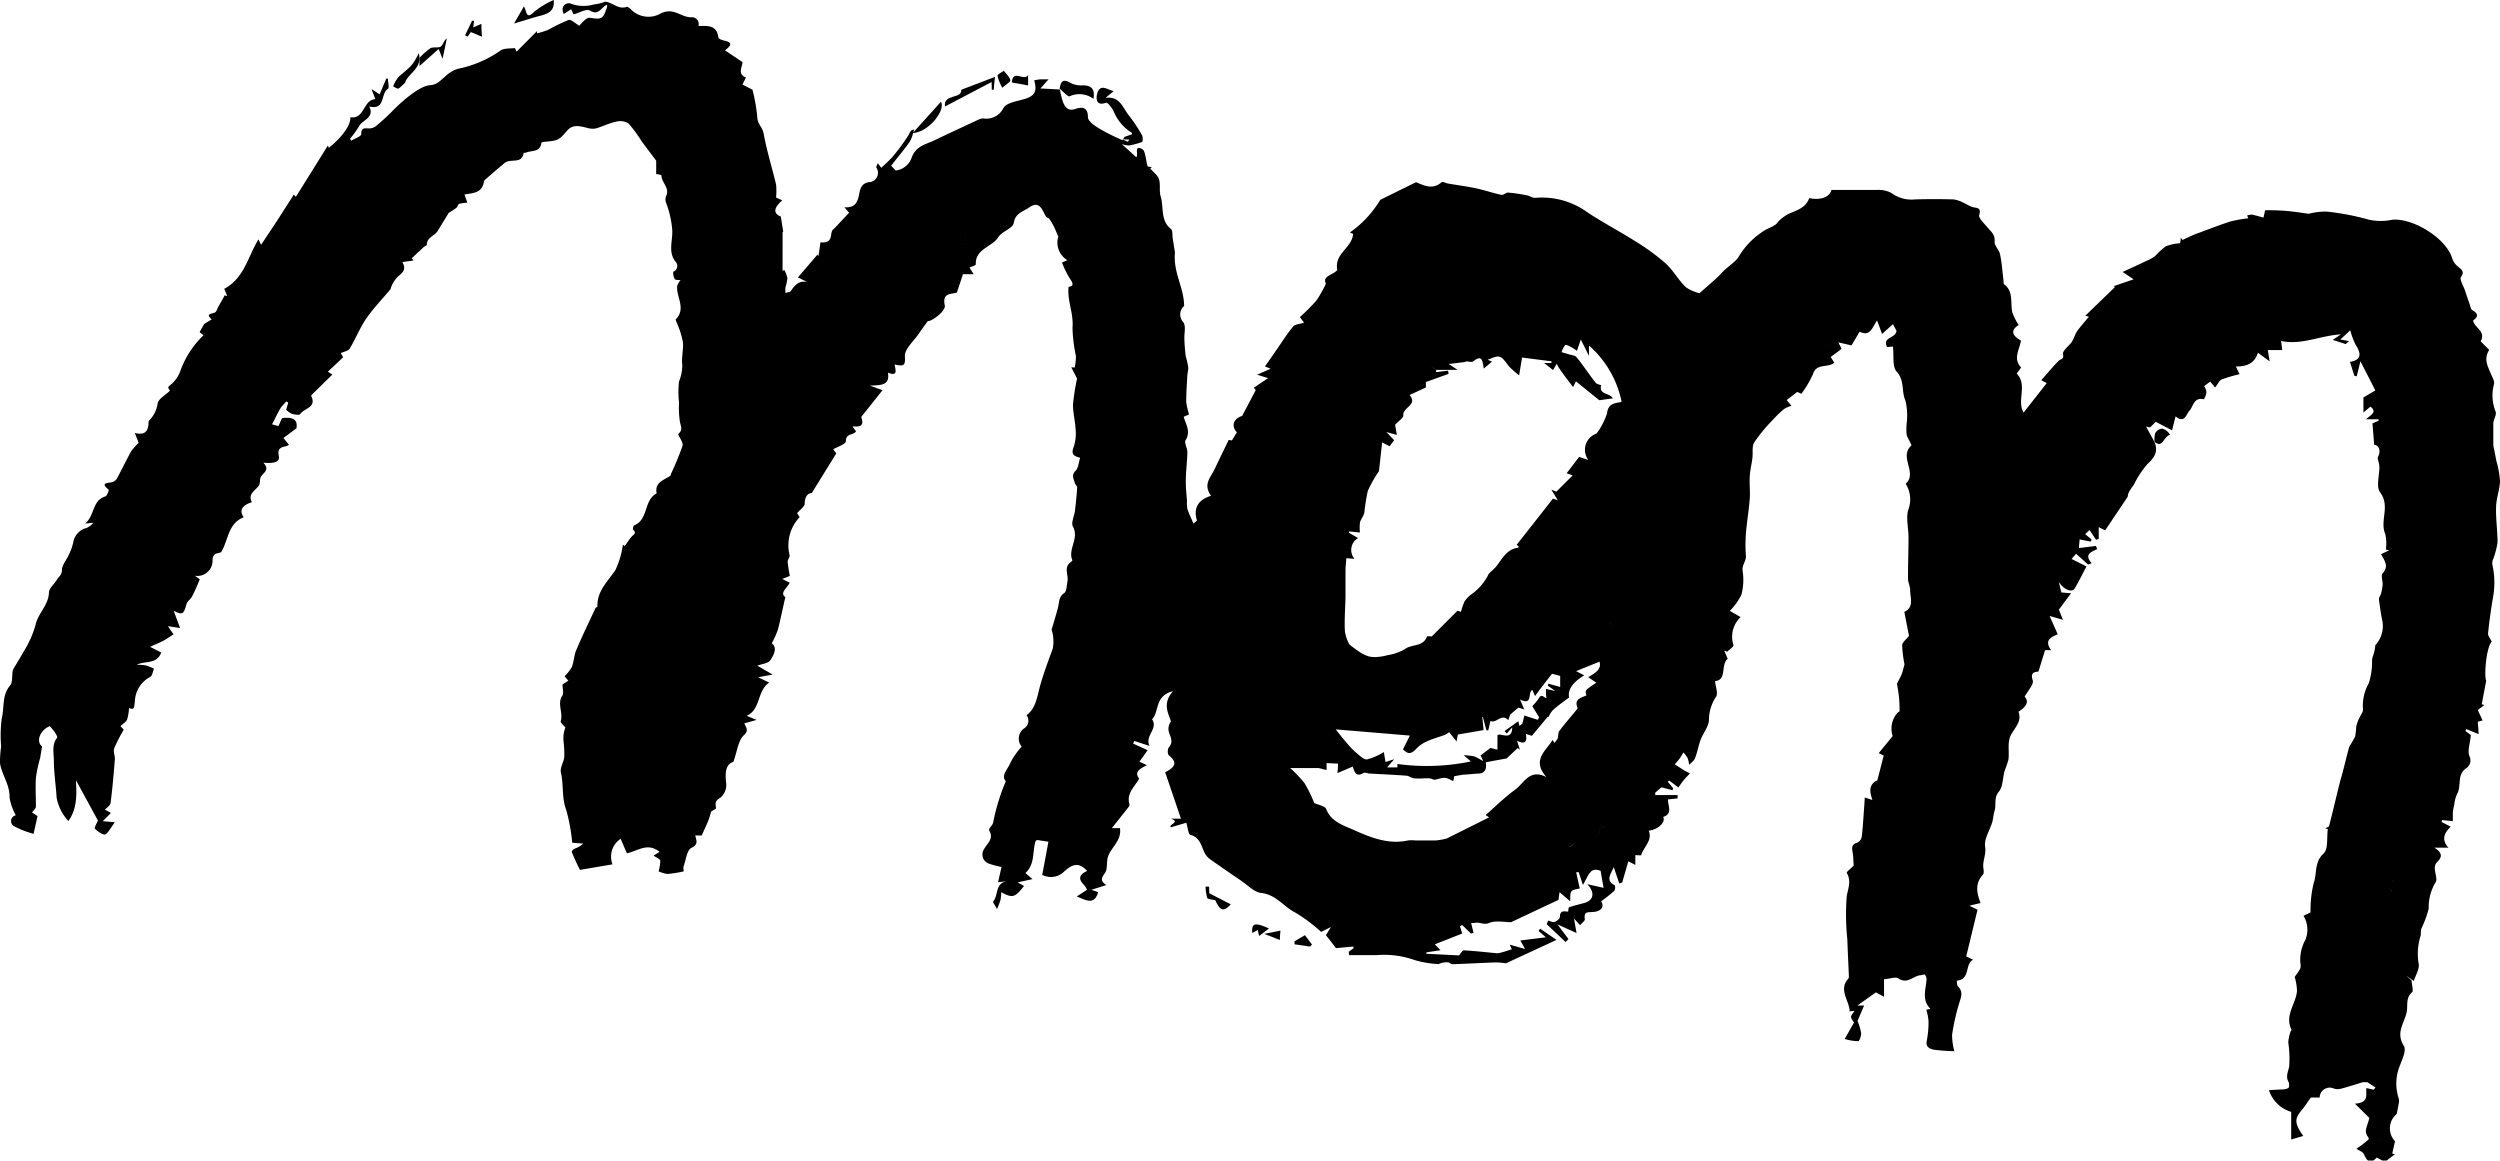 <svg xmlns="http://www.w3.org/2000/svg" viewBox="0 0 306.39 142.23"><g id="Calque_2" data-name="Calque 2"><g id="P2_m1_2"><path d="M306.09,66.47c0-1.42-.22-2.84-.18-4.26,0-1.09.45-2.18.48-3.27a12,12,0,0,0-.45-2.47l-.24-1.27a5,5,0,0,1-.13-.67c0-.87,0-1.74,0-2.61,0-.49.44-1.1.28-1.48a5.33,5.33,0,0,1-.19-3.39c.08-.34-.2-.79-.36-1.17-.41-1-.95-1.88-.23-3-.36-.35-.72-.72-1.05-1.05.68-1.23-.74-1.62-.93-2.54.47-.35.82-.77-.07-1.26-.2-.1-.26-.48-.35-.75-.2-.56-.39-1.13-.58-1.7s-.69-1.35-.48-1.63c.47-.66.05-.9-.27-1.2a2.18,2.18,0,0,1-.82-1.12c-.74-2.42-4.74-4.92-7.32-4.7a6.9,6.9,0,0,1-2.86,0,31.14,31.14,0,0,0-5.19-1,8.45,8.45,0,0,0-2.21.27c-.67-.09-1.59-.24-2.51-.33s-1.86-.11-2.78-.11c-.07,0-.14.48-.25.91-.42-.11-.91-.27-1.42-.37a1.8,1.8,0,0,0-.58.11l.14.34a17.27,17.27,0,0,0-2.21.4c-1.4.45-2.78,1-4.15,1.5-.58.22-1.14.5-1.71.76l-.2-.3c0,.29-.07.58-.09.7a6.17,6.17,0,0,0-1.74.37,9.47,9.47,0,0,0-1.33,1.22A5.9,5.9,0,0,1,263,32c-.89.43-1.79.84-2.86,1.33l1.35.9-2.47.85.19.09-3.65,3.53.45.11c-.52.63-1,1.16-1.43,1.75-.29.42-.41.95-.69,1.37s-1.15,1.08-1.06,1.45c.16.7-.29.59-.54.85-.7.71-1.34,1.48-2.12,2.37l.67.35L248,50.57c-.87-1.5.53-3.37-.84-4.78.18-.27.57-.73.52-.78-1-1.08-.17-2.16,0-3.27-1-.56-1.38-1.22-.28-1.91a7.26,7.26,0,0,1-.78-1.55c-.26-1.18.18-2.55-1-3.44-.09-.07-.06-.31-.08-.47-.13-1.07-.2-2.15-.42-3.2-.11-.55-.72-1.07-.67-1.56.09-.87-.46-1.24-.89-1.76s-1.08-1.11-1-1.47c.29-1-.29-.86-.8-1-.36-.11-.69-.32-1-.47a4.17,4.17,0,0,0-1.3-.47c-1.59-.05-3.18-.05-4.77,0a4.15,4.15,0,0,1-2.89-.79,3.35,3.35,0,0,0-1.82-.37c-1.84,0-3.69,0-5.53,0-.19.88-1.36,1.3-2.72,1-.42,1.2-1.52,1.49-2.53,1.93a5.07,5.07,0,0,0-1.08.77c-.22.18-.37.47-.61.61-.5.31-1.09.5-1.56.85a9.46,9.46,0,0,0-2.85,3c-.37.66-1.42,1.26-2.09,2s-1.73,1.6-2.72,2.49a4.77,4.77,0,0,1-1.69-.74c-.89-.86-1.5-2-2.41-2.86a27.09,27.09,0,0,0-3.67-2.7c-1.95-1.24-4-2.31-5.92-3.57a9.46,9.46,0,0,0-6.47-1.81c-.33,0-.67-.25-1-.31a20.1,20.1,0,0,0-2.31-.34c-.26,0-.58.34-.82.28-1-.21-2-.56-3-.78s-2.37-.41-3.55-.61c-.26-.05-.65-.26-.77-.16-1.13,1-2.22.36-3.14,0l-4.38,2.16a13.1,13.1,0,0,1-3.72,4l.39.18c-.13,1.74-2.33,2.36-1.94,4.42-.45.6-1.89.72-1.39,1.67a14.12,14.12,0,0,1-1.19,2.1,24.33,24.33,0,0,1-2,2l.51.69c-.52.17-1.09.18-1.33.46-.74.88-1.35,1.86-2,2.8l-1.46,2.1.7.28-1.67.73,1.35.42-1.74,1.18.23.29-1.67,3.17c-1,.28-1.41,1.2-.64,2l-.61,1-.39-.07c-.59,1.22-1.15,2.35-1.69,3.5s-1.49,1.93-.48,3.35c-1.55.48-2.19,1.48-1.73,3,0,.09-.27.27-.42.41-.25-.59-.53-1.16-.74-1.76a4.08,4.08,0,0,1-.06-1c-.05-.82-.16-1.65-.14-2.48,0-1.18.17-2.35.19-3.53,0-.49-.41-1.14-.22-1.45.68-1.07,0-2-.23-2.87l.66-.29a7.93,7.93,0,0,1-.35-1.53c0-1,.06-1.94.12-2.92,0-.4.09-.81.14-1.22a9,9,0,0,0-.32-1.46,21.09,21.09,0,0,1-.17-2.25c0-.65.19-1.47-.12-1.91a1.38,1.38,0,0,1,.09-2c0-2.25-1.37-4.09-1.12-6.58-.06-.34-.17-1-.28-1.74-.05-.38,0-.93-.19-1.1-1.35-1.05-.87-2.65-1.28-4-.21-.66,0-1.46-.21-2.12-.16-.5-.7-.87-1.07-1.31l.19-.16-.51-.09c-.26-.89-.26-1.93-.68-2.14-1.08-.54-.38.82-.72,1l-1.76-1.59a3.85,3.85,0,0,0,.87.16,8.26,8.26,0,0,0,1.62-.44c.08,0,.09-.57,0-.78a18.22,18.22,0,0,0-1.62-2.45c-.76-.9-1.05-2.4-2.87-2.17l1-.82c-.85-.22-1.61-.91-2,.22-.1.32-.39,1.72,1.07,1.2.17-.06.68.57.9,1a5.66,5.66,0,0,0,2.27,2.7s0,.13,0,.17l-.91.31-.26.41a27.07,27.07,0,0,1-2.59-1.28c-.66-.39-1.65-1-1.64-1.56,0-1.44-1-1.15-1.51-1-.87.32-1.22-.16-1.48-.68a7.23,7.23,0,0,1-.43-1.69l-2.4-.13,1-1.12c-.52,0-.75,0-1,0a6.88,6.88,0,0,0-.77.13c.4,1.32.07,1.88-1.06,2.25-1,.31-2.34.47-2.71,1.15a2.31,2.31,0,0,1-2.47,1.26,1.28,1.28,0,0,0-.47.1c-1.85.86-3.7,1.72-5.54,2.6-1,.48-2.17.65-2.72,2a2.38,2.38,0,0,1-2,1.69l-.55-.59c.76-1,1.56-1.92,2.26-2.92a3.63,3.63,0,0,0,.42-1.08c2-.17,4-2.82,3.42-3.84l-3.4,3.77.12-.37c-.51.08-.48.33-.76.79a24.08,24.08,0,0,1-1.92,2.59A18,18,0,0,1,108,20.56l-.42-.56c-.09.25-.23.45-.18.53a1.15,1.15,0,0,1-.73,1.78c-1.21.08-1.27,1-1.41,1.66-.21.94-.56,1.52-1.78,1.43l.58.67c-.65.7-1.27,1.36-1.88,2-.63.35.16,1.8-1.63,1.63-.07.49-.15,1.09-.24,1.68l-.13-.17L97.79,34l1.13.55c-1-.19-1.54.41-2,1.12-.11.15-.43.15-.66.23a5.08,5.08,0,0,1,0-.68,5.85,5.85,0,0,0,.24-1.13,3.31,3.31,0,0,0-.38-1l-.21.11V28.42l.08,0c-.09-.57-.18-1.14-.29-1.87-1.12-.47-.7-1.23.17-2l-.76-.34a7.76,7.76,0,0,0,0-1.61c-.5-2.08-1.14-4.14-1.52-6.24-.14-.75-.77-1.19-.78-2A20.8,20.8,0,0,0,92.22,11L91,10.36c.15-.32.29-.59.42-.86C90.32,9.07,91,8.15,91,7.61L88.85,6.17c.72-.55,1-.94,0-1.17-.3-.06-.79-.23-.81-.41-.2-1.59-1.37-1.4-2.44-1.41a.83.83,0,0,0-.91-1.06c-1.25,0-2.18-1.29-3.77-.44a3,3,0,0,1-3.68-.62C77.13,1,76.92.8,76.82.84c-1.1.38-1.78-.61-2.69-.63A4.63,4.63,0,0,1,72.8.54a4.46,4.46,0,0,1-2.86-.1c-.4-.18-1.35.21-.85,1.28L70,1.13l.29.63c.69-.18,1.56-.71,2-.47C73.41,2,73.7.81,74.4.59a1,1,0,0,1,0,.25c-.5,1.52-.6,1.57-2.18,1.33-.18,0-.43.17-.59.32a7.66,7.66,0,0,0-.63.66c-.53-.3-1-.8-1.33-.7a22.32,22.32,0,0,0-2.51,1.22,12.42,12.42,0,0,1-1.35.42l0-.28L63.31,6.33l-.21-.44c-.59.08-1.31,0-1.74.29a13.79,13.79,0,0,1-5.28,2.26,4.13,4.13,0,0,0-1.59,1c-.54.44-.92.94-1.77,1-1.28.06-3.51,2-4.7,3.24-.59.61-1.24,1.18-1.89,1.73a1.36,1.36,0,0,1-.86.33c-.57,0-1-.16-1,.71,0,.26-.79.53-1.22.79L42.9,17A11.12,11.12,0,0,0,44,15.48c.42-.82,1.93-1,1.26-2.43,2,.49,1.36-1.59,2.28-2.16.2-.12,0-.82,0-1.26l-.2,0c-.26.61-.52,1.23-.81,1.94l-1-.66L46,12.15c-1.51.08-1.3,2.5-3.07,2.22.12.87-1,2.47-2.65,3.76,0-.15-.11-.3-.1-.29-1.29,2.07-2.6,4.18-3.92,6.28a2.77,2.77,0,0,1-.24-.28c-.68,1.06-1.34,2.08-2,3.12L32,30l-.33-.66c-1.31,2.16-1.74,4.76-4.19,6.06.12.29.25.59.37.89l-.31-.1c-.23.43-.47.85-.71,1.27s-.29.78-.54.86c-.53.18-1.06.17-.35.82l-.91.56-.57,1,.48.39a11.3,11.3,0,0,0-2.84,4.38A3.86,3.86,0,0,1,21.09,47c-.53.48-.59.41-.26.88-.54.54-1.45,1-1.52,1.62a3.64,3.64,0,0,1-1,2,.46.46,0,0,0-.11.27c0,1-.38,1.63-1.68,1.29.23.61.4,1,.47,1.22a7.46,7.46,0,0,0-.9,1c-.62,1.12-1.17,2.28-1.78,3.4a1,1,0,0,1-.6.42c-.62.12-1.42.08-.39.92.06,0-.19.75-.41.82-1.65.51-1.26,2.32-2.48,3.32l1-.09a1.94,1.94,0,0,1-.85.64A2.17,2.17,0,0,0,9,66.37,6.57,6.57,0,0,1,8.43,68c-.28.63-.83,1.24-.84,1.86S7.22,70.66,7,71c-.31.56-1,1.07-1,1.63-.06,1.58-1.39,2.56-1.67,4.06A12.75,12.75,0,0,1,2.87,79.9c-.36.68-.79,1.33-1.18,2a1.14,1.14,0,0,0-.14.39c-.09.57,0,1.33-.29,1.69C.2,85.2.56,86.72.21,88.07a16.22,16.22,0,0,0-.07,3.42A13.06,13.06,0,0,0,0,93.55C.24,95,1.22,96.18,1.17,97.74a6.57,6.57,0,0,0,.77,2.18.72.72,0,0,0-.21,1.34,11.15,11.15,0,0,0,2.39.93c.18-.83.33-1.5.48-2.17l-.67-.45c.19-.27.46-.48.47-.7,0-1.18-.07-2.36,0-3.53a16,16,0,0,1,.52-2.44c.06-.38.14-.86.24-1.41-.79-.62-.26-2,.94-2.5a8.7,8.7,0,0,1,.62.75c.13.21.35.57.28.67-.67.85-.41,1.84-.4,2.75,0,1.54.25,3.07.34,4.61a5.78,5.78,0,0,0,1.44,2.85c1.14-1.58,1-3.41.93-5L12,100.56c-.14.35-.48.9-.37,1,.35.34,1,.82,1.28.7s.69-.83,1.16-1.49l-1.48-.13,1-1c-.31-.18-.62-.36-.73-.41.19-.22.65-.49.69-.83.24-1.79.39-3.6.53-5.41,0-.42-.22-.92-.08-1.28a18.29,18.29,0,0,1,1.17-2.28L14.76,89c.35-.34.71-.53.82-.82a5.85,5.85,0,0,0,.23-1.39c.69.21.6,0,.72-.84a3.53,3.53,0,0,1,1.89-3c.24-.1.31-.65.45-1a6.45,6.45,0,0,0-1-.4,6.83,6.83,0,0,0-1.11-.08c1-.52,2.44,0,3-1.5l-1.37-.7c.76-.34,1.22-.52,1.64-.75s.83-.52,1.24-.78l-.7-1,1.5.23c-.32-.86-.56-1.51-.78-2.12,1.06.56,1.23.44,1.57-.83.1-.35.54-.6.72-1A22.48,22.48,0,0,0,24.48,71s-.27-.2-.6-.44a1.86,1.86,0,0,0,2.17-1.82c0-1.12.69-.82,1.06-1.09.89-1.44.8-3.48,2.76-4.26-.59-.81-.22-1.47,1-1.84-.52-1,.36-1.39.83-2,.17-.2.14-.56.19-.85.06-.7,1.38-.95.38-2,1.37.15,2.06-.12,1.9-.81-.19-.88.21-1.08.89-1.2a1.44,1.44,0,0,0,.36-.17l-.68-.84,1.59-1.19c.22-1.29-.73-1.33-1.65-1.27-.18,0-.32.54-.56,1L33.34,52c.34-.65.65-1.3,1-1.92a6.47,6.47,0,0,1,.77-.89l.21.16-.25.88a3,3,0,0,0,.71.49c.32.08.87.18,1,.05.45-.75,2.09-.8,1.35-2.25,0,0,.06-.11.1-.16l2.5-2.45-.55-.36c.58-.54,1.17-1.09,1.87-1.76l-.28-.51c.42-.2.93-.28,1.09-.56.72-1.19,1.23-2.51,2-3.64.88-1.29,2-2.43,3-3.64a3.45,3.45,0,0,1,.59-1.18c.41-.65,1.57-.93.86-2.14l1.37-.2-.22-.27,1.48-1.38c.12-.1.37-.18.37-.27,0-.91.94-1.08,1.32-1.68L55,26.08a10.22,10.22,0,0,0,.92-.6c.16-.12.2-.45.36-.5a5,5,0,0,1,1-.14c-.12-.33-.24-.65-.35-1,1-.19,2.14-.15,2.37-1.54a.47.47,0,0,1,.18-.3c.77-.68,1.55-1.34,2.33-2s2.14.2,2.37-1.27c0,0,.16,0,.23,0,.68-.34,1.78,0,1.94-1.22,0-.05.19-.11.3-.12,1.84-.17,1.81-.19,2.88-1.4.71-.82,1.62-.51,2.5-.3a2.23,2.23,0,0,0,1,.05c.83-.24,1.61-.64,2.45-.82A2,2,0,0,1,77,15.1a15.92,15.92,0,0,1,1.64,2.22c.59.8,1.19,1.58,1.78,2.37v1.65c.18,0,.64.09.64.15,0,.89,1.07,1.54.57,2.55a1.13,1.13,0,0,0,0,.81A11.94,11.94,0,0,1,82.37,28c.17,1.34-.58,2.81.42,4.07a.75.75,0,0,1-.28,1.23,1.61,1.61,0,0,0,.18.9c.09.14.47.1.71.14A2.37,2.37,0,0,0,83,35c-.18,1.36,1.14,2.78-.17,4.12-.06.07.1.36.16.54a11.14,11.14,0,0,1,.7,2.24c.1.94-.2,1.92-.07,2.84a5.3,5.3,0,0,1-.4,2,11.12,11.12,0,0,0,0,2.58,11.83,11.83,0,0,0,.11,2.39c.21.9.3.94-.21,1.51.2.5.64,1.05.53,1.42a37.68,37.68,0,0,1-1.44,3.49c0,.07,0,.17-.11.21-.78.53-1.9.79-1.62,2.13-1.6.81-1,3.19-2.72,3.9-.12,0-.24.48-.18.54.5.44.06.6-.19.88s-.54.74-.82,1.13l-.23-.16a10.72,10.72,0,0,1-.91,3.09c-.94,1.41-2.27,2.57-2.21,4.46,0,.08-.21.14-.25.24-.79,1.7-1.61,3.38-2.34,5.11-.28.65-.29,1.43-.55,2.09a5.1,5.1,0,0,1-.89,1.13l.46.54-.71.46c0,.55.16,1.07,0,1.34-.71,1,.11,2.12-.22,3.16-.06.18.37.52.57.79a3.51,3.51,0,0,0-.23,1.61,14.24,14.24,0,0,1,.1,1.95c-.06.66-.55,1.36-.42,1.94.36,1.52.08,3.1.66,4.61a22.87,22.87,0,0,1,.73,4l1.36.11a3.48,3.48,0,0,1-1.08.63c-.15.07-.37.31-.34.38.29.74.63,1.45,1,2.21l4-.68a2.6,2.6,0,0,1,1-3.13c.26.62.52,1.22.76,1.78,1.35-.29,2.53-1.37,4-.18l-.73.46c.35.25.81.43.82.63a4.9,4.9,0,0,1-.21,1.3,4,4,0,0,0,1.09.32,14,14,0,0,0,2-.32s-.1-.47,0-.68c.27-.77.4-1.94.94-2.2.95-.45.55-1,.47-1.52H86c.34-.76.6-1.3.82-1.85.14-.35.23-.72.34-1.08h0c.21-.14.6-.32.59-.43-.08-.57-.13-.9.55-1.27A2.07,2.07,0,0,0,89,96c-.16-1.3-.07-2.34.88-2.63.48-1.33.59-2.62,1.28-3.26s.22-1,.06-1.46l1.51-.42-1.22-.5c1.75-.78,1.24-3.06,2.76-4.07L92.92,83l1.77-.33-1.88-1.09c.59-.22,1.33-.27,1.59-.66.48-.68.88-1.59.18-2.08a10.43,10.43,0,0,0,.75-1.66c.33-1.26.58-2.54.92-4-.72-.49.19-1.11.54-1.76l-.92-.46.93-.38a17.5,17.5,0,0,1-.27-1.73c0-.27.29-.57.24-.82A5,5,0,0,1,98,63.38l-.31-.48c.4-.48.93-.82.93-1.16,0-.91.41-1.3.87-1.32l3-4.85-.37-.51c.54-.31,1.56-.64,1.55-1,0-1,.91-.67,1.24-1.2l-.44-.61c1.17.13,1.4-.21,1.08-1.15l2.61-3.28-1.55-.56c1.36-.06,2.48,0,2.21-1.59,1.31.53.89-.41.83-1,1,.2,1.34.29,1.25-1-.06-.9,1.12-1.89,1.75-2.84.32-.47.66-.93,1.06-1.48.48.06,2.24-1.25,2.08-1.93-.36-1.61.89-1.34,1.48-1.57.28-.83.51-1.52.75-2.25h1.31c-.22-.34-.38-.59-.51-.81.25-.12.77-.26.77-.39-.07-1.94,2-2.1,2.77-3.35.44-.7,1.78-1.06,1.88-1.71.19-1.24,1.15-1.39,1.85-1.89,1.33-.95,1.63.28,2.11,1.11.07.12.31.14.4.26a9,9,0,0,1,.56.94c.17.34.3.69.54,1.23a2.53,2.53,0,0,0,1.11,2.9l-.66.28a12.09,12.09,0,0,0,.91,1.88c.42.6.64,1-.1,1.11-.18,1.72.64,3.26.48,5a19.1,19.1,0,0,0,.42,3.47,7.55,7.55,0,0,1-.14,1.4l-.42,0L132,46.4a26.79,26.79,0,0,0-.5,3.2c0,1,.27,2,.32,3a5.3,5.3,0,0,1-.22,2.15c-.38.91,0,1.16.78,1.35-.18.55-.21,1.25-.57,1.61-.55.55-.2,1-.09,1.46.05.21.3.39.29.58-.05.93-.15,1.87-.26,2.8-.08.7-.52,1.56-.25,2,.79,1.45-.67,2.76-.07,4.12,0,0-.09.14-.15.18-1,.66-.28,1.62-.46,2.43-.1.48-.08,1.19-.39,1.4-.68.46-.6,1.09-.75,1.71-.22.88-.5,1.76-.8,2.78a4.69,4.69,0,0,1,.14,2.33c-.54,1.47-1.09,2.94-1.52,4.44-.39,1.35-.48,2.8-1.69,3.72a1.11,1.11,0,0,1-.3,1.61,1.53,1.53,0,0,0-.3,2.23,9.47,9.47,0,0,0-1.36,1.94c-.3.81-1.24,1.61-.58,2.3a25.32,25.32,0,0,0-1.52,4.91c-.06.6-.69.84-.5,1.17.58,1-.29,1.55-.66,2.27a1.18,1.18,0,0,0,.57,1.74,9.74,9.74,0,0,0,1.58.42c-.14.63-.28,1.26-.42,1.87l1.16-.12c-1.58.16-1.09,1.79-1.77,2.48-.07.06.26.51.48.93a9.68,9.68,0,0,0,.43-1.13,5.55,5.55,0,0,0,.08-.93c1.42.74,1.67.67,2.8-.77l-.79-.44,1.83-.4-.87-.74c1.2-1.1.84-2.64,1.25-3.93,0,0,.06,0,.14-.13l1.43.22c-.27,1.44-.51,2.77-.76,4.06a2.3,2.3,0,0,0,2.65-.37c1.17-1.09,1.92-1.12,2.86-.11-.88.39-1.2.91-.4,1.7a2.51,2.51,0,0,1,.38.61l-1.26.82c1.17.45,2.13,1.12,2.63-.53l-.83-.29,1.83-.58c-1.16-.73-.12-1.26,0-1.86.07-.37.07-.75.11-1.12.07-1.44,1.82-2.24,1.56-4h-1c.73-.91,1.45-1.81,2.16-2.72,0,0,0-.15,0-.22-.39-1.34.63-2.09,1.19-3.13-.65-.83.12-1.22.95-1.64l-.92-.43c.33-.45.67-.91,1-1.41l-1.77-.81.15-.32,1.86.61c-.6-1.32,1.11-2.09.31-3.28.92-.89.27-2.87,2.57-3.43-1.29,1.46-.64,2.58-.25,3.7a1.55,1.55,0,0,0-.3,1.09c.11.69.71,1.33.05,2.08-.18.2-.19.87,0,1,1.24,1,.54,1.53-.46,2.07.66,1.94,1.3,3.81,1.93,5.68h-1.23c1.24.42-.36.72,0,1.06l1.89-.56c.18.57.24,1.41.49,1.48,1.41.37,1.34,1.76,2,2.6a2.77,2.77,0,0,0,.54.48c1.23.86,2.46,1.72,3.71,2.56.8.54,1.59,1.4,2.45,1.49,1.82.2,2.74,1.69,4.18,2.41a19.16,19.16,0,0,1,3.15,2.36l1.21-.6-.62,1c.4.51.79,1,1.23,1.59l2.15-.2v.22l-.59.42.05.42c1.12,0,2.23,0,3.35,0a11.11,11.11,0,0,1,4.7.61,12.13,12.13,0,0,0,2.92.48,2.43,2.43,0,0,1,1.1-.22c.21,0,.42.25.63.24,1.76-.06,3.52-.16,5.28-.22a8.88,8.88,0,0,1,1.24.11l6.2-2.87-2-1.37a2.83,2.83,0,0,0-.2.28l.9.77-3.13.39.58,1.05-1.88-.54.25.57c-.55.17-1,.34-1.54.46a1.52,1.52,0,0,1-.56,0c-1.26-.12-2.52-.26-3.78-.33-.18,0-.37.38-.59.62l-4-.2,0-.17,1.73-.27-.69-.72,3.35-1.32-.27-.88.26-.17h0l1.09,1.05.31-.08c-.1-.41-.2-.81-.3-1.23a1.53,1.53,0,0,0,.48,0c.57-.13,1.06.31,1.78,0s1.86-.08,2.64-.08l5.82-2.74c0-.16.06-.5.12-.94l1.31,1.12c0-1.35,0-1.35,1.17-1.57-.15-.65-.29-1.31-.44-2l.31,0c.15.44.29.88.51,1.56.66-1,.84-2.31,2.18-1.71q.18,1.08.36,2.07l-2-.45c1,1.07.77,2-.39,2.31-.61.17-1.23.31-1.82.52-.1,0-.1.35-.14.54-.49-.05-1-.17-1,.62,0,.23-.37.54-.63.63s-.54-.09-.81-.16c-.06.15-.12.3-.19.44l2.32,2.19.36-.36c-.42-.56-.84-1.11-1.35-1.8l2.34,1.06c-.15-.81-.23-1.3-.32-1.79.24.28.49.55.75.83.26-.31.61-.55.58-.73-.14-.94.3-.85,1-.89s1.52-.43,1-1.31a19.68,19.68,0,0,0,1.61-1.28.8.8,0,0,0,.06-.68c-1.11-.56-.58-1.24-.12-2.23.28.85.48,1.45.67,2l.36-.11.75-2.6.86.44V104.8c.22,0,.7.06.72,0,.29-1,1.42-1.8.92-3,1.06-.09,2.13-1,1.77-1.68,1.24-.4.54-1.41.6-2.15l1.17-.12v-.41h-2.74l0-.3.76-.65,1.36.36.07-.25-.65-.79.16-.15,1.14.85c.24-.34.43-.64.65-.9s.5-.55.76-.82c-.35-.19-.7-.36-1-.56s-.58-.37-.86-.55c.18-.22.37-.42.54-.64s.34-.52.53-.82a4.48,4.48,0,0,1,.5.67,3.91,3.91,0,0,1,.2.85c.25-.28.6-.51.72-.83.29-.74.42-1.55.7-2.29s1-1.62,1-2.42a5.22,5.22,0,0,1,.88-2.82c.26-.44-.07-1.22-.13-1.91,1.5-.12.65-2,1.55-2.73l-.43-1,.38.13c.27-.28.81-.63.76-.81a3.29,3.29,0,0,1,.87-3.43L212,74.86a7.1,7.1,0,0,0,1.43-2,7.21,7.21,0,0,0,.14-2.89c-.11-.73.45-1.19.4-1.85a18.44,18.44,0,0,1,0-2.68c.11-1.43.36-2.86.47-4.29.07-.89-.05-1.8,0-2.69s.22-1.49.32-2.25-.08-1.5.24-2a19.11,19.11,0,0,1,2.23-2.71,13.51,13.51,0,0,1,1.44-1.39,3.4,3.4,0,0,1,.89-.37l-.59-.71,1.29-1,.51.23a12.73,12.73,0,0,0,1.42-2.41c.44-1.38,1.81-.72,2.61-1.4-.14-.22-.27-.44-.44-.7.45-.33.87-.64,1.34-1l-.4-.79,1.61.37c.4-.65,1-1.7,1-1.68,1.29.65,1.53-.49,2.13-1.38.25.66.42,1.1.62,1.66l1.33-1.2.44.81c-.12,1-1.76.7-1.16,2l.72-.07c.14,1.12-.1,2.48.46,3.08,1,1.08.56,2.39,1.06,3.51a7.65,7.65,0,0,1,.16,2.85,7.65,7.65,0,0,0,0,1.36c.12.49.68,1.25.56,1.35-1.54,1.4.82,3.33-.68,4.67a3.56,3.56,0,0,1,.35,3.1c-.35,1,0,2.29,0,3.44,0,1.7-.07,3.4-.06,5.09,0,.47.26.93.26,1.4,0,.95.52,2.09-.71,2.67.2,1.06.4,2.1.57,2.93-.35.46-.84.81-.84,1.17a14.6,14.6,0,0,0,.29,2.33c-.17.6-.25,1-.38,1.29s-.37.73-.55,1.1a15,15,0,0,1,.32,3.34c0,.06-.16.12-.23.19a2.9,2.9,0,0,0-.61,2.87l-1.71,2.09.61.3c-.28,1.09-.53,2.09-.8,3.08,0,0-.15,0-.22.07-.87.6-.65,1.4-.37,2.29l-.93-.3-.06,1c-.1,1.27-.16,2.54-.31,3.8a1,1,0,0,1-.55.73c-.71.2-.67.63-.57,1.19s.09,1.17.13,1.62c-.32.33-.91.8-.85.89.58,1,.18,1.85,0,2.85a29.26,29.26,0,0,0,.07,5.29c.05,1.51.13,3,.19,4.51a.51.51,0,0,1-.07.33c-1.25,1.36.16,2.71.16,4l.6-.07c-.2.34-.43.55-.42.76s.23.46.36.69c-.35.6-.69,1.21-1.14,2a5.86,5.86,0,0,0,1.65.27c.17,0,.39-.67.36-1a6.76,6.76,0,0,0-.44-1.48c.28-.64.55-1.28.81-1.89h-.82l2.26-1.61,1,.54V120c.63,0,1.39-.34,1.76-.09,1.12.76,1.82-.33,2.72-.39.18,0,.44-.14.52-.07a.88.88,0,0,1,.21.58c-.08,1.24-.63,2.52.48,3.61l-.51.11a6.51,6.51,0,0,1,.27,1.36,11.83,11.83,0,0,1-.2,2.38c-.18.77.24,1,.79,1.15a23.33,23.33,0,0,0,2.58.19,7.42,7.42,0,0,1-.28-2,26.44,26.44,0,0,1,.95-4.14c.24-.72.33-1.23-.22-1.79-.15-.16-.12-.5-.16-.71,1.72-.17.94-2,2-2.57l-.84-.41c.48-1.95.92-3.8,1.39-5.72l-1-.49,1.37-.33c-.47-1.22-.71-2.39.29-3.48.15-.17.09-.56.05-.84-.1-.86.37-1.63.22-2.58s.57-2,.87-3c.13-.44.14-.93.28-1.37.25-.79-.12-1.7.57-2.42a2.38,2.38,0,0,0,.4-1.1c.11-.47.14-1,.27-1.42a12.48,12.48,0,0,0,.47-1.38c.11-1-.13-2,.23-2.85.45-1,1.47-1.74,1-3,0,0,.19-.13.28-.2.73-.52,1-1.11.47-1.64.4-.75,1.14-1.51,1-2-.4-1.15.47-1,.7-1.1.31-1,.56-1.81.81-2.61h.74c-.84-1.15-.12-1.57.81-1.94l-1-2.25,1.63.47-.49-1.25,1.49-2-1.19-.1c-.09-.38-.18-.72-.31-1.28.68,1,1.63,1.31,1.94.8.52-.86.95-1.77,1.45-2.71l-1.83-.92.56-.63,1.47,1.32.44-.17c-1-1.11,0-1.38.68-1.73l-.17-.38-2.07.26c0-.31.06-.68.08-1.06l1.37.27.09-.27-.78-.65.54-.5.79,1.19.33-.1V64.6L258,65l2.76-4.12a1.71,1.71,0,0,1,.17-.6,8.44,8.44,0,0,1,.59-.88,11.64,11.64,0,0,1,1.67-2.54c.92-.83,1.35-1.59.82-2.76l0,0v0h0l-1-1.82.5.1.69-.69,2,1.06c.15-.62.28-1.13.43-1.72,1.14.91,1.28-.26,1.72-.72s.52-1.69,1.74-1.37a2,2,0,0,0,.32-.87,1.65,1.65,0,0,0-.28-.75l0,0,0,0,.74-.55.61.72c.35-.45.52-.9.84-1a17.88,17.88,0,0,1,2.15-.63l-.45-.94c1.55,0,2.34-.53,2.7-1.69h0l1.44,1.06c-.12-.73-.17-1.06-.22-1.39h1.76c-.05-.43-.1-.79-.14-1.11,2.54.54,4.79-.67,7.33-.81l-1,.68,1.59.51.41-.37-1.07-.19,1.22-1.13a9.15,9.15,0,0,0,.65,1.76c.7,1.09.76,1.87-.69,2.11l.54,1.7.29.07c.12-.51.25-1,.45-1.85.68,1.32,1.23,2.4,1.83,3.58l-1.46.86v1.85l.86-.73c.87.69.06,1-.54,1.55h1.54l0,.18-.75.33.21,2.63c.54,0,.88.71.46,1.49-.09.17.07.49.11.74a2.65,2.65,0,0,1,.07.48c0,1.06-.42,2.45.09,3.12,1.28,1.68-.08,3.47.63,5.1a5.21,5.21,0,0,1,.07,1.9l.41.09-1,.48c.42.79,1,1.45.2,2.34-.23.24,0,.9,0,1.37a6.27,6.27,0,0,1-.2,1.12c-.07.24-.28.49-.26.71.12.93.26,1.87.45,2.79a3.46,3.46,0,0,1-.89,2.82,4.93,4.93,0,0,1-.29,1.33,2.38,2.38,0,0,0-.11.53,8.7,8.7,0,0,1-.4,2.8,5.6,5.6,0,0,0-.71,3.24c0,.34-.32.71-.48,1.08a5,5,0,0,0-.35,1,8.27,8.27,0,0,1-.14,1.23,13.35,13.35,0,0,1-.7,1.2c-.09.2-.91,3.61-1,3.8-.2.72-.38,1.44-.55,2.16-.31,1.26-.6,2.52-.93,3.77,0,.13-.31.21-.47.31l.31.08c-.15,1,.07,2.44-.51,3-1.19,1.06-.79,2.44-1.22,3.61a14.08,14.08,0,0,0-.39,3.61l-.86.42a3.27,3.27,0,0,1,.23,2.94,5,5,0,0,0-.58,3.15c.08.41-.48,1-.73,1.41a6.58,6.58,0,0,1,.28,1.72c-.14,1.59-1.55,3-.67,4.74,0,.06-.12.18-.14.28a5.22,5.22,0,0,0-.26,1.27,13.41,13.41,0,0,1,.11,3c-.16.67-.44,1.2-.07,1.86.1.2.09.66-.05.75a1.9,1.9,0,0,1-.88.16l-1.48.08a4.13,4.13,0,0,0,2.73,2.67v3.38l1.48-.43c-1.14-1.61-1.05-2.14-.18-3.18.35-.42.64-.88,1.11-1.53h1.08a1.23,1.23,0,0,1,1.77-1.09,1.52,1.52,0,0,0,.87,0c.89-.23,1.76-.52,2.64-.79l.56,0,1,.64-.21.28-.91-.2c-.09.8.39,1.79-1.4,1.91l1.77,1.75c-.17.74-.55,1.41-.39,1.9s.47.56.22.8a13.4,13.4,0,0,1-1.42,1.08c.25.18.78.35.94.7.43,1,.87,1.12,1.55.37l1,.54,1.24-.95-.34-.07c.11-.46.21-.92.34-1.51a2.31,2.31,0,0,1,.22-3.36c.11-.59.19-1,.25-1.33a1.14,1.14,0,0,0,0-.52,5.78,5.78,0,0,1,0-3.72c.32-.92,1-2.21.6-2.79-1-1.6.08-2.78.36-4.09.17-.81-.15-1.76.66-2.45.19-.17,0-.79-.06-1.45l-.68-.6.95.67c.22-.71.73-1.48.6-2.13a7.27,7.27,0,0,1,.22-3.35c.09-.31,0-.67.14-1a12.94,12.94,0,0,0,.87-2.39,5.86,5.86,0,0,1,.85-3.23c.24-.38-.08-1.1-.1-1.67a1.07,1.07,0,0,1,.22-.74c.61-.58.86-1.12-.27-1.83h1.73c-.94-1-.49-1.84.27-2.57l-1.12-.58.05-.24,1.33.14c0-.35,0-.74,0-1.12a7.88,7.88,0,0,1,.17-.87,4.27,4.27,0,0,1,.34-1.32c.59-1-.05-2.3,1.07-3.14a1.15,1.15,0,0,0,.46-1.51c-.28-.63.08-1.55.17-2.6l-.66-.48.1-.25,1.5.62c0-.56-.06-1-.09-1.52l.58-.15-.58-1.28.8-.61-.32-.1c.16-.82.31-1.65.55-2.88-.28-.59,0-4.09.68-4.8-.16-.34-.48-.68-.45-1,.13-1.4.34-2.79.56-4.18a10.06,10.06,0,0,0,0-4.09,1.28,1.28,0,0,1,0-.67A10.12,10.12,0,0,0,306.09,66.47ZM138.42,17.11l-.21.26-.68-.3ZM86.08,22.54h0L87,21.08Zm32.41,6.1c-.33.39-.16.73.14,1.06C118.33,29.37,118.16,29,118.49,28.64Zm-2,2.57c.65-.67,1-1.68,2.22-1.35h0l-.78,1,.78-1c-1.24-.32-1.57.68-2.22,1.35a1.74,1.74,0,0,1-.82.51A1.74,1.74,0,0,0,116.53,31.21Zm2.24-1.37h0l.78-1.19Zm31.38,71.69h0c0,.33.11.66.17,1C150.26,102.19,150.2,101.86,150.15,101.53Zm46.36-.13a.21.21,0,0,0,0-.07A.21.21,0,0,1,196.51,101.4Zm-2.08-16.16c-.61.28-1.5.44-1.06,1.48,0,.06,0,.17-.07.22-.72.88-1.47,1.73-2.15,2.64-.17.23-.11.63-.21.93a2.57,2.57,0,0,1-.41.54l-.2-.37c-.8,1.32-2.63,2.45-.76,4.56-2.1-1.08-2.75.76-3.84,1.54-1.3.94-2.44,2.09-3.62,3.11l.43.28-5.21,2.6A8.39,8.39,0,0,1,176,103c-.85,0-1.72,0-2.58,0a4,4,0,0,0-.85,0c-2.4.53-4.57-.35-6.65-1.28-1.26-.56-2.78-1-3.39-2.57-.15-.38-1-.51-1.46-.73A16.87,16.87,0,0,0,159.89,96a14.94,14.94,0,0,0-1.77-1.87c1.26,0,2.36,0,3.45,0a3.53,3.53,0,0,1,.54.13l.47.11v-.85l1.4.07c0,.32,0,.65-.08,1.16l1.88-.8c.23.65.39,1.33,1.31.79.16-.09.45,0,.67.06,1.52.08,3,.15,4.54.26.34,0,.66.28,1,.33a8.68,8.68,0,0,0,1.25,0,4,4,0,0,1,.6,0c.26,0,.55.22.77.16,1.19-.31,1.18-.33,2.17.18a3.86,3.86,0,0,0,.12-.42c0-.11,0-.22,0-.18.44-.07.82-.15,1.21-.2.56,0,1.11-.1,1.67-.12.89,0,1.14-.52,1-1.39l2.56-.47L186,91.68l.27.21c-.1-.31-.19-.62-.35-1.12,1,.54,1.27.1,1.08-.83l.74.24,1.93-2.32h.12a3.35,3.35,0,0,1,.51-.82c.58-.51,1.22-1,2-1.55-.21-1.12.67-2,1.86-2.72l-1-.52,2.87-1.16c.27.94-.49,1.37-1.39,1.9l1,.68C194.23,84.6,194.23,84.6,194.43,85.24Zm-2,18.52a1.81,1.81,0,0,0,.63-.52A1.81,1.81,0,0,1,192.45,103.76Zm-6-3-.06.08Zm-.1.13a.7.7,0,0,1-.18.14A.7.7,0,0,0,186.33,100.9Zm7.33,1.64c-.19.2-.37.44-.55.66.18-.22.36-.46.55-.66ZM174.33,86.88a1.82,1.82,0,0,0-.72,1.54h0A1.82,1.82,0,0,1,174.33,86.88Zm14.25-8.19h0l1,1.49Zm7.83,22.45-.15-.28ZM164.9,73.22c0-.88,0-1.76,0-2.64q0-.33,0-.66c0-.46.06-.92.1-1.51l1,.08a1.69,1.69,0,0,1,.44-2.55l-1.11-.64v-.17l1.34.13a5.43,5.43,0,0,1,0-1.21c.1-.42.44-.78.53-1.19a26,26,0,0,1,.43-2.69A15.36,15.36,0,0,1,169,57.74c.1-.87.24-2.17.39-3.52l.91.47.56-.74-.95-1,1.28.35c-.1-.6-.19-1.09-.21-1.24.46-.5,1.05-.86,1-1.18-.06-1,1.82-1.22.77-2.47l2-.92c0-.1,0-.5,0-.67l2.78-1-.06-.39-1.4.17a.15.15,0,0,1-.09-.05,1.66,1.66,0,0,1,.06-.21l-1.26-.89c.46.33.86.6,1.26.87,0-.2.11-.47,0-.58.09.11,0,.39,0,.59h2.6l-1.09-.72,2.06-.25,0-.07c.32,0,.75.13.94,0,1.13-.91,1.14,0,1.3.88l1-.85-.53-.23c1.56-.62,1.55-.61,2.62.82A12.4,12.4,0,0,0,186.18,46c.16-1,.26-1.58.36-2.18l3.6.46v.21l-.9,0,1.1.86.44-.77c.12.21.23.44.37.64.31.46.64.91,1,1.37l.64.85.35-.71L196,49.05l1.67-.23c-.38-.7-1.74-.39-1.44-1.62,0,0-.53-.11-.67-.29-.8-1-1.52-2.13-2.35-3.14-.2-.24-.69-.25-1-.37l-.83-.24a2.47,2.47,0,0,1,.45-.87c.11-.09.53.15.79.28a5.52,5.52,0,0,1,.64.43c.15-.43.28-.82.48-1.38l1,2V42.35a12.46,12.46,0,0,1,4,6.9c-.7.18-1.65.09-1.79,1.42a8.54,8.54,0,0,1-1.29,2.47,2.09,2.09,0,0,0-1,3.23L193.53,56,192,58l.74.26-2,2-.61-.25c.29.49.5.82.78,1.29l-.59-.19c-1.48,1.89-2.93,3.74-4.44,5.65l.25.21s-.06.16-.09.16c-1.42.18-1.94,1.39-2.7,2.33-.12.14-.26.26-.39.39s-.54.44-.61.71a6.55,6.55,0,0,1-2.13,2.36,4.39,4.39,0,0,0-.72.78,8.07,8.07,0,0,0-.44,1.29l-.42-.15-2,2L175.47,78c-.09,0-.55-.05-.58,0-.47,1.31-1.9.91-2.74,1.57a6,6,0,0,1-2.08.72,6.61,6.61,0,0,1-1.33.23,3,3,0,0,1-1-.08,4.26,4.26,0,0,1-1-.46c-.48-.31-.94-.66-1.37-1a5.17,5.17,0,0,1-.54-1.56C164.75,76.1,164.86,74.66,164.9,73.22Zm7.89,16.93-.85,1.69c.53.5.89.71,1.62-.06.9-1,2.31-1.26,3.55-1.73a3.17,3.17,0,0,0,.49-.32l.91,1.14c.09-.47.13-.72.16-.85l3.14-.54c0-.38-.09-1-.15-1.61h.07c.15.54.29,1.09.44,1.64h.23c.08-.35.16-.69.26-1.15.74.35,1.36-1,2.19-.1l.24-.69,1-.85.72.23-.52-1.22c1.63.79.89-.9,1.51-1.17l.33.75c.71-1,1.35-1.79,2.08-2.74l1,.27v1.35l-1.45-.4-.06.25.91.65-1.14-.26c0,.42,0,.77.06,1.11-.3,0-.59-.57-.91,0a6.17,6.17,0,0,1-.83,1l.84,1.38-.17.3-1.64-.53c-.08.32-.16.66-.25,1l-.35.28c-.05-.19-.09-.38-.14-.58l-1.68,1.2.26.31.67-.76c0,1.8-1.55.54-1.81,1v1.74l-.85-.22-1.21.92s.13.28.32.71a8.24,8.24,0,0,0-1.1-.59,7.11,7.11,0,0,0-1.3-.14c.49.41.67.57.88.76a26.52,26.52,0,0,1-9,.31v.42H170l.86-1-1.06.34c-.06-.4-.13-.8-.2-1.22a7.44,7.44,0,0,1-2.1.91c-.41,0-.93-.54-1.36-.89a8.89,8.89,0,0,1-.91-.93c-.22-.26-.45-.52-.67-.79l-.86-1.08Zm20.87,12.39h0a7.72,7.72,0,0,0,.89-.82,7.72,7.72,0,0,1-.89.82c1.84.67,2.58.08,2.46-1.94h0C196.25,102.62,195.5,103.21,193.66,102.54Zm3.68-25.27h0c.43-.68.45-.81-.57-1.07C197.79,76.45,197.77,76.58,197.34,77.27Zm26.07-37.66c.08.24.16.51.26.8C223.57,40.12,223.49,39.85,223.41,39.61Zm.43,2.86c.5-.19.57-.49.39-.86C224.41,42,224.34,42.28,223.84,42.47Zm.07-1.32h0v0l1.56.36Zm40.12,13Zm-2.66-2.2h0l.24-.44Zm2.49-2.59h0l1.3.53Zm31,50.63h0l-.53-.44Zm-3.33,39.5c.12.15.24.28.35.43h0Zm1.35-29c.14-.54.62-1.11-.08-1.62h0C293.5,109.34,293,109.91,292.88,110.45Zm-.09-1.65h0c.77-.31.61-.7.39-1.1C293.4,108.1,293.56,108.49,292.79,108.8Zm1.45-6.57c.25-.35.47-.65.7-1h0C294.72,101.58,294.49,101.88,294.24,102.23Z"/><path d="M129.87,10.87l0,0h0v0h0Z"/><path d="M131.09,11.8a2.86,2.86,0,0,1,2.92.32c.2-1.18-.22-1.66-1.31-1.66a2.9,2.9,0,0,1-1.45-.27c-.85-.51-1.24-.37-1.38.68C130.3,11.22,130.89,11.9,131.09,11.8Z"/><path d="M121.55,11h.25c0-.41.07-.82.14-1.58L117.81,11c.09,1.18-2.21.45-2,2.05l5.72-3Z"/><path d="M67.86,0a10.47,10.47,0,0,0-2.4,1.45c-1,1-.87,0-1.25-.67L63,2.88c1.23-.36,2.21-.69,3.22-.95S68,1.32,67.86,0Z"/><path d="M53.76,6l.48,1.21c.21-1,.37-1.74.52-2.5-.38.26-.45.8-.75,1s-.92,0-1.27.21a7.75,7.75,0,0,0-1.33,1.17v1Z"/><path d="M49.65,10.14c.26-1,1.82-1.62,1.76-3.09h0l0,0h0l-.07-.54C50.55,8,50.53,8,48.9,9.37a4.06,4.06,0,0,0-.72,1.22c.22.09.49.32.65.26S49.29,10.47,49.65,10.14Z"/><path d="M148.18,108.66l-.43,0a5.54,5.54,0,0,0,.2,1.38c.08.18.58.18,1,.3.58,1.29,1,1.46,1.89.49l-2.63-1.35Z"/><path d="M57.7,3.93l1.37.57C59,3.81,59,3.4,59,2.92l-1,.44.1-.81-.25,0L57,4.33l.32.16Z"/><path d="M123.83,9.85c-.1-.44-.52-.79-.8-1.18-.28.21-.79.44-.78.62a5.74,5.74,0,0,0,.59,1.47C123.28,10.37,123.87,10,123.83,9.85Z"/><path d="M265.94,53.29a1.49,1.49,0,0,0-.95-.76,1.11,1.11,0,0,0-.85.55,2.67,2.67,0,0,0-.08,1.07C265.07,55,265.13,53.51,265.94,53.29Z"/><path d="M158.65,115.36v.37l1.91.28.23-.25-.86-1.15Z"/><path d="M126,9.21c-.55.8-1.86-.8-2,.9l2,.36Z"/><path d="M153.46,114.34l.71-.37c0,.23.08.43.14.74l1.21-.92C153.79,113,153.38,113.12,153.46,114.34Z"/><path d="M156.85,115.2c0-.4.05-.81.08-1.15l-2,.4Z"/><path d="M176.14,45.32h0Z"/></g></g></svg>